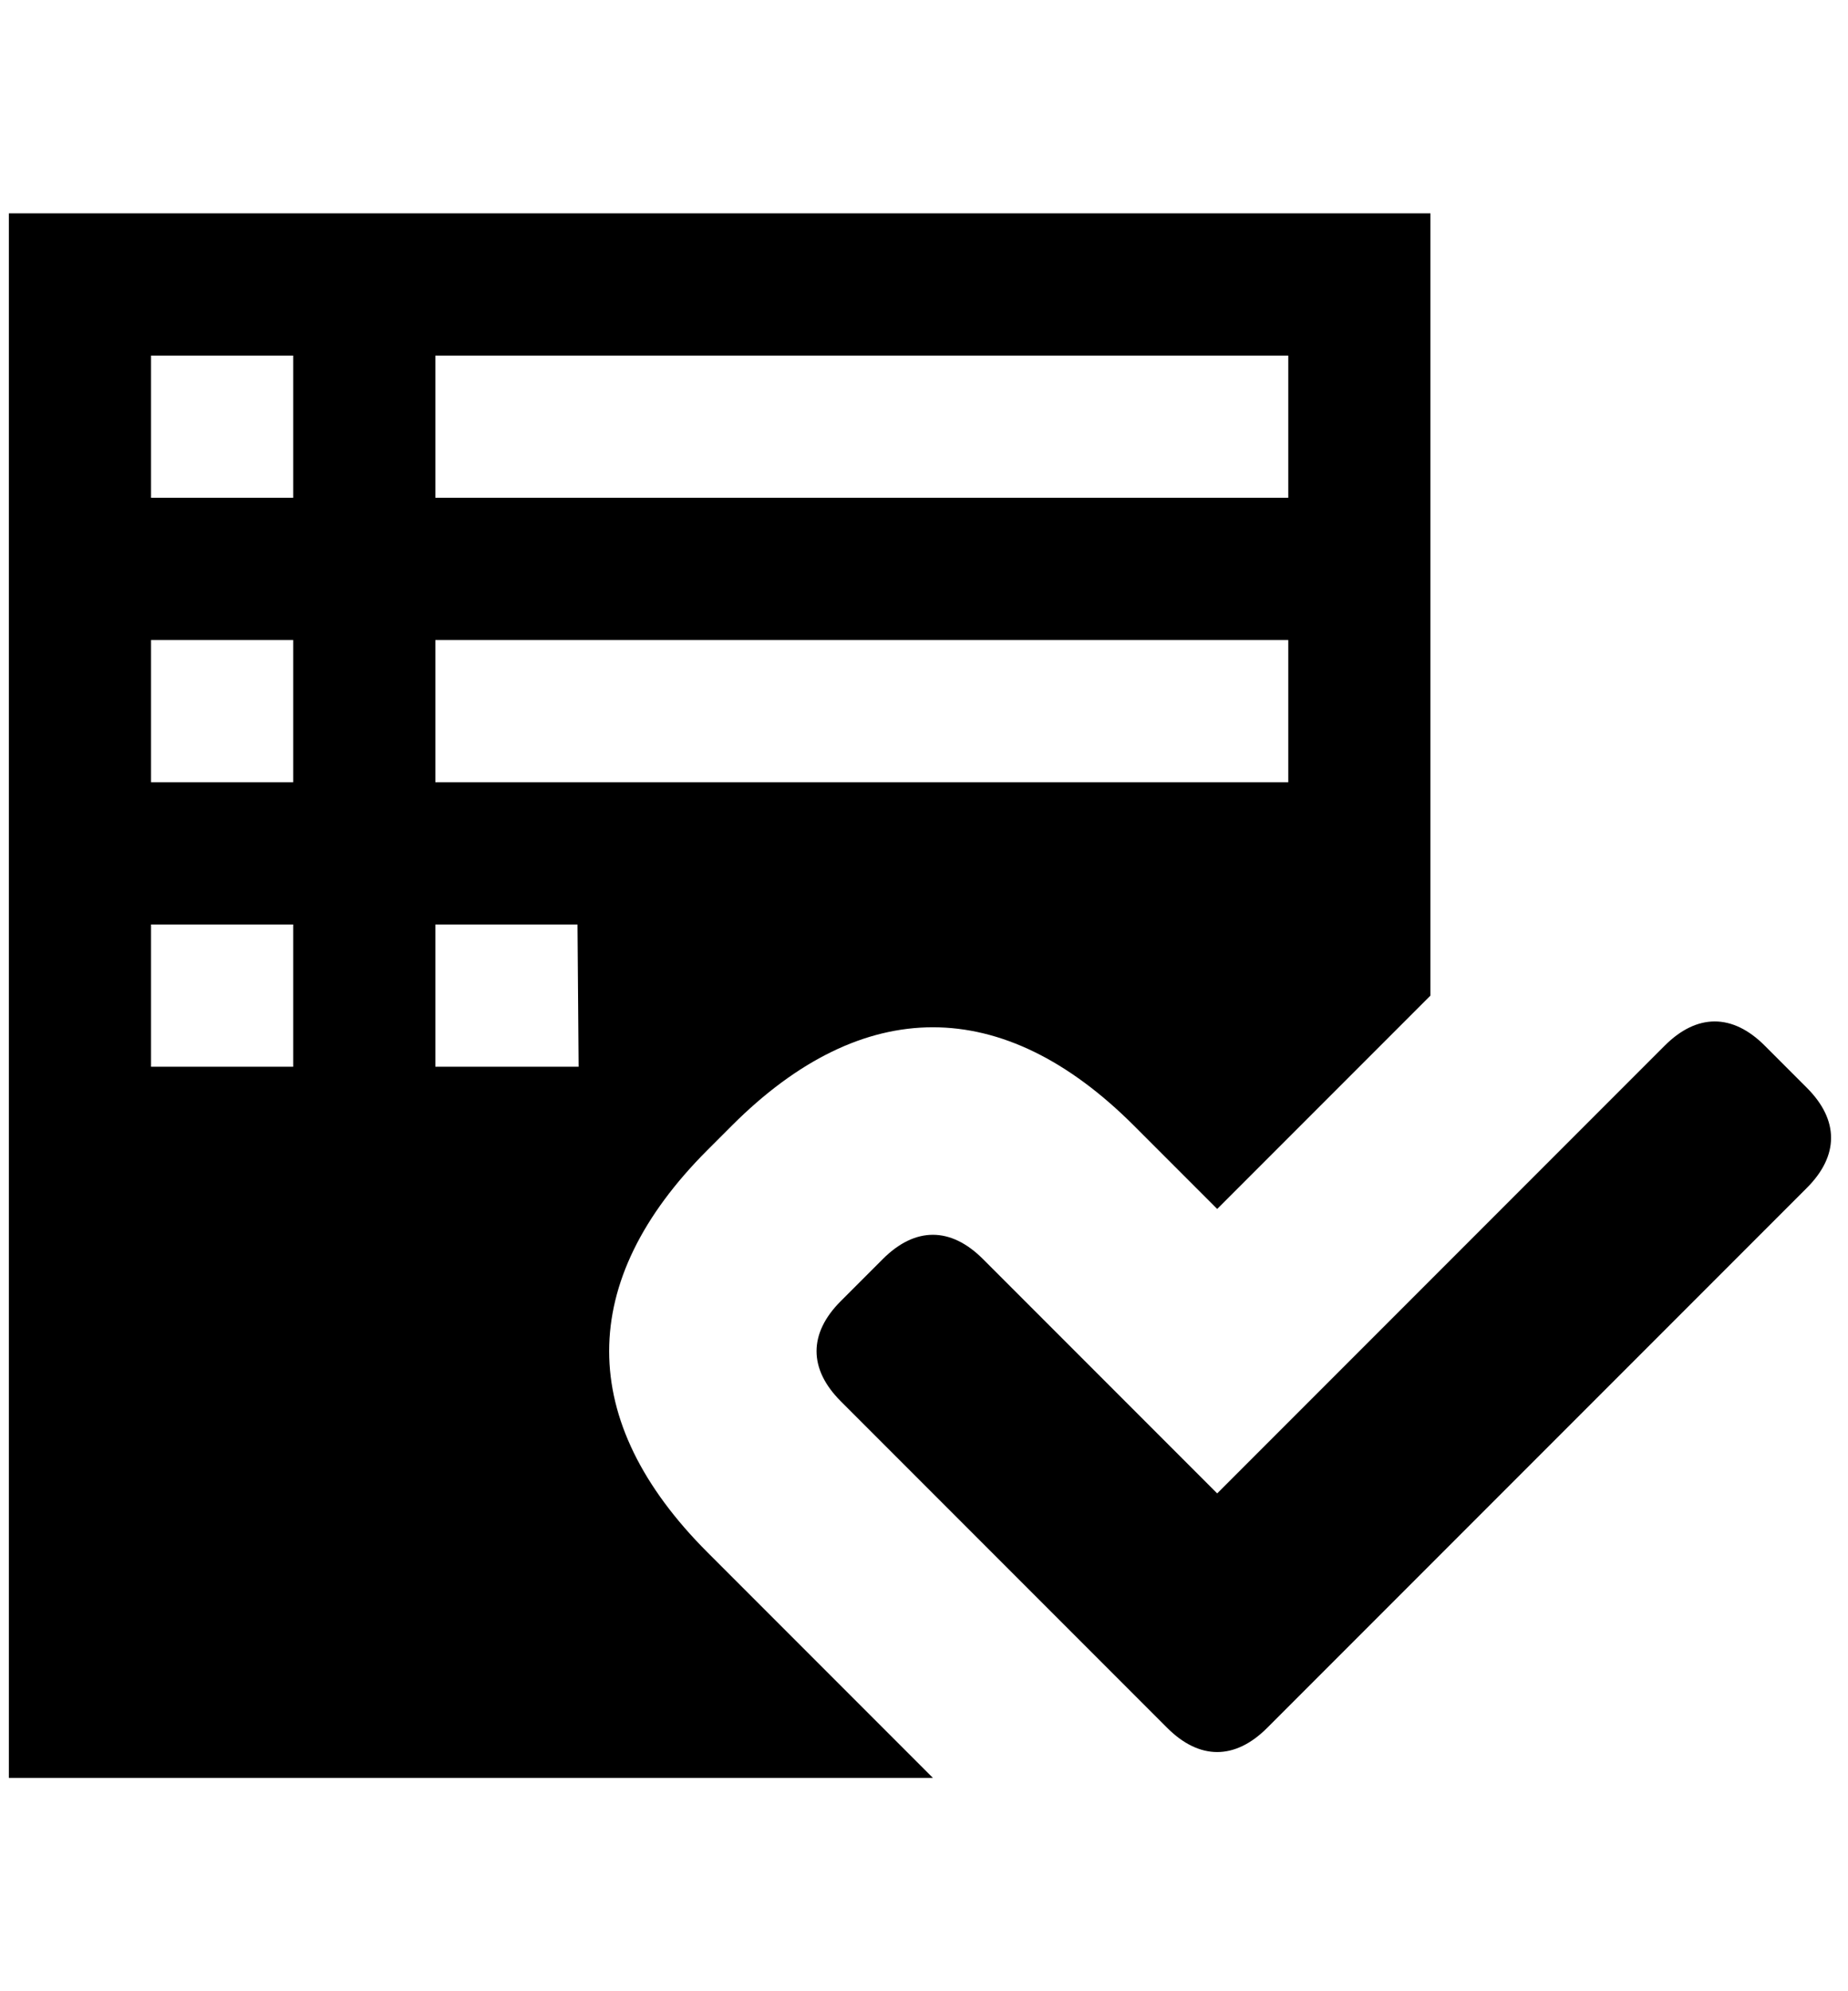 <?xml version="1.0" encoding="utf-8"?>
<!-- Generator: Adobe Illustrator 16.0.0, SVG Export Plug-In . SVG Version: 6.00 Build 0)  -->
<!DOCTYPE svg PUBLIC "-//W3C//DTD SVG 1.1//EN" "http://www.w3.org/Graphics/SVG/1.1/DTD/svg11.dtd">
<svg version="1.1" id="Layer_1" xmlns="http://www.w3.org/2000/svg" xmlns:xlink="http://www.w3.org/1999/xlink" x="0px" y="0px"
	 width="1664px" height="1792px" viewBox="0 0 1664 1792" enable-background="new 0 0 1664 1792" xml:space="preserve">
<path d="M1627,1069l-486,486c-29,29-61,29-90,0l-294-294c-29-29-29-61,0-90l38-38c29-29,61-29,90,0l211,211l403-403
	c29-29,61-29,90,0l38,38C1656,1008,1656,1040,1627,1069z M392,832h128l1,128H392V832z M136,832h128v128H136V832z M392,576h768v128
	H392V576z M136,576h128v128H136V576z M392,320h768v128H392V320z M136,320h128v128H136V320z M840,1600l-203-203
	c-118-118-118-244,0-362l22-22c118-118,244-118,362,0l75,75l192-192V192H8v1408H840z"/>
</svg>
